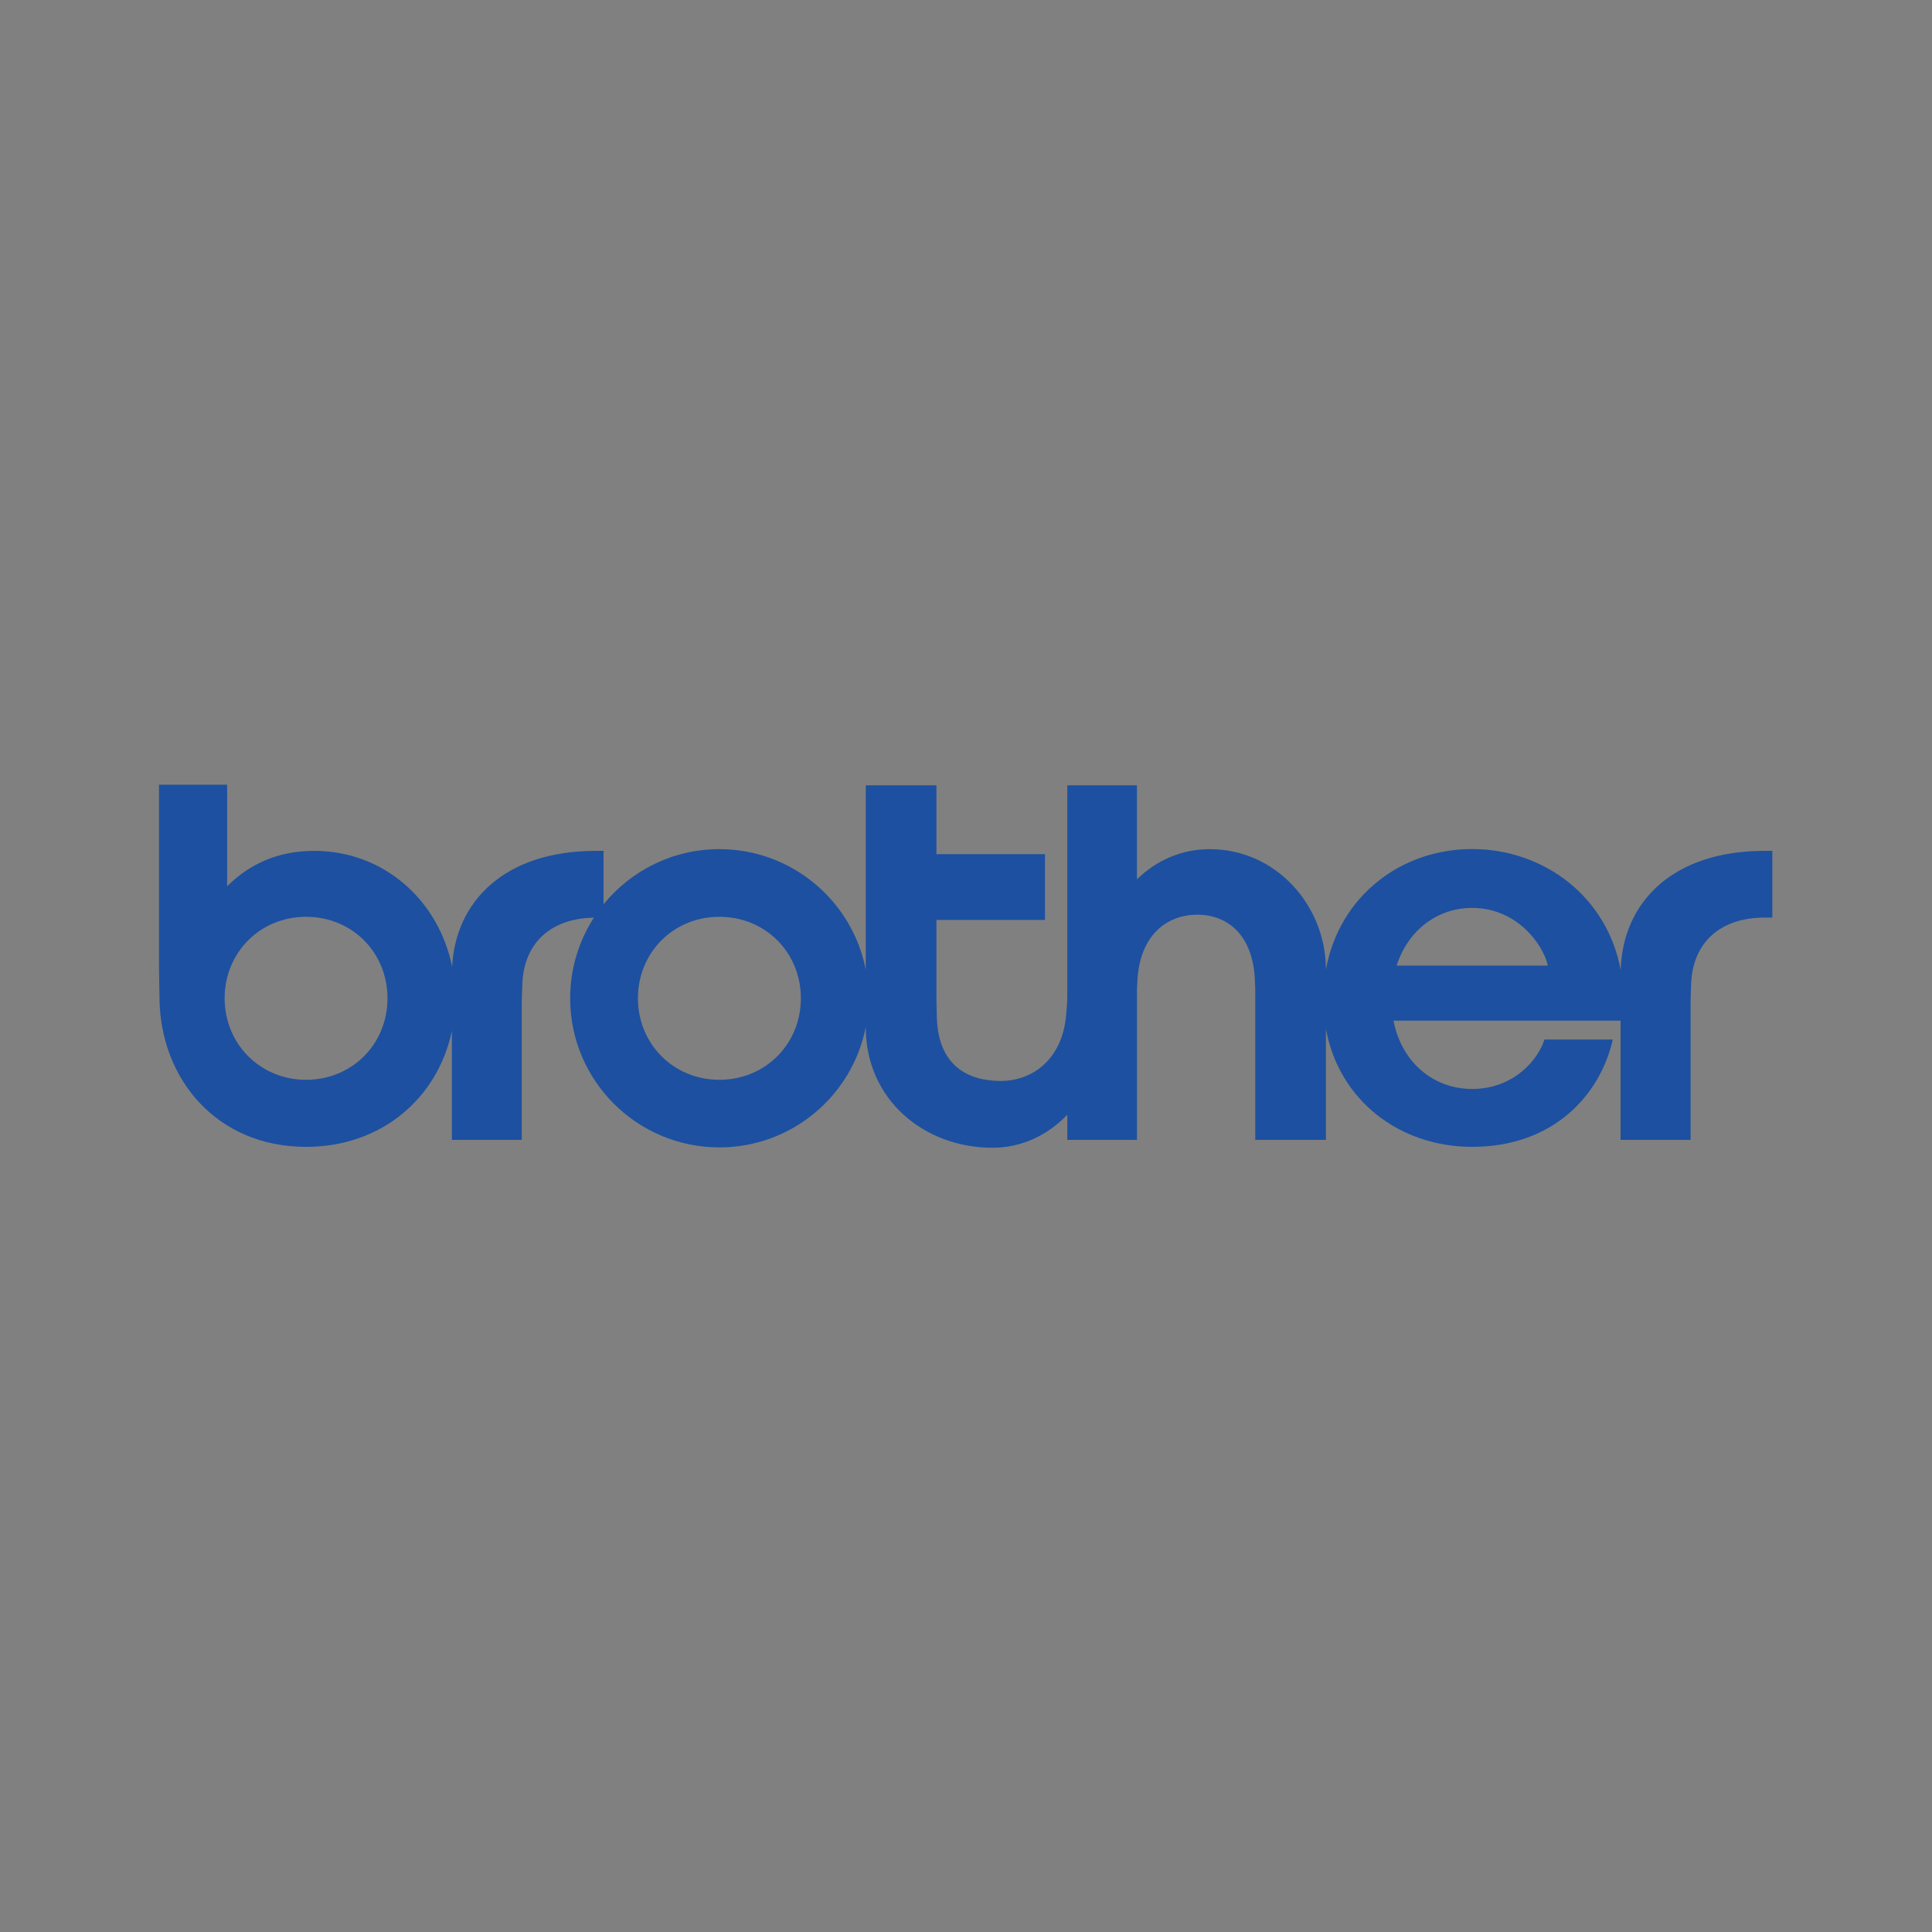 <?xml version="1.0" encoding="UTF-8" standalone="no"?>
<!-- Created with Inkscape (http://www.inkscape.org/) -->

<svg
   xmlns:dc="http://purl.org/dc/elements/1.1/"
   xmlns:cc="http://creativecommons.org/ns#"
   xmlns:rdf="http://www.w3.org/1999/02/22-rdf-syntax-ns#"
   xmlns:svg="http://www.w3.org/2000/svg"
   xmlns="http://www.w3.org/2000/svg"
   xmlns:sodipodi="http://sodipodi.sourceforge.net/DTD/sodipodi-0.dtd"
   xmlns:inkscape="http://www.inkscape.org/namespaces/inkscape"
   version="1.1"
   id="svg2"
   xml:space="preserve"
   width="4096"
   height="4096"
   viewBox="0 0 4096 4096"
   sodipodi:docname="brother-logo.svg"
   inkscape:export-filename="G:\Users\suitedoalex\sites\brother-logo-0.png"
   inkscape:export-xdpi="96"
   inkscape:export-ydpi="96"
   inkscape:version="0.92.2 (5c3e80d, 2017-08-06)"><rect x="0" y="0" width="4096" height="4096" fill="#808080" stroke="none"/><defs
     id="defs6"><clipPath
       clipPathUnits="userSpaceOnUse"
       id="clipPath22"><path
         d="M 0,-8.504 H 524.409 V 720 H 0 Z"
         id="path20"
         inkscape:connector-curvature="0"
         style="clip-rule:evenodd" /></clipPath><clipPath
       clipPathUnits="userSpaceOnUse"
       id="clipPath32"><path
         d="M 0,0 H 524.41 V 745.512 H 0 Z"
         id="path30"
         inkscape:connector-curvature="0" /></clipPath><clipPath
       clipPathUnits="userSpaceOnUse"
       id="clipPath40"><path
         d="m 0,207.224 v 2.755 c 42.141,20.069 75.753,28.482 103.386,28.482 19.878,0 36.663,-4.347 51.328,-11.833 -1.847,0.021 -3.698,0.032 -5.557,0.032 -45.592,0 -94.64,-6.362 -149.157,-19.436"
         id="path38"
         inkscape:connector-curvature="0" /></clipPath><clipPath
       clipPathUnits="userSpaceOnUse"
       id="clipPath52"><path
         d="M 70.56,395.232 H -0.36 v -104.76 h 70.92 z"
         id="path50"
         inkscape:connector-curvature="0" /></clipPath><clipPath
       clipPathUnits="userSpaceOnUse"
       id="clipPath58"><path
         d="m 409.213,14.588 c -89.734,0 -130.547,55.97 -166.742,111.937 -26.107,40.367 -49.814,80.735 -87.757,100.103 20.538,-0.234 40.385,-1.773 59.729,-4.581 C 294.681,193.262 385.503,149.554 496.945,83.8 505.99,76.745 515.138,69.443 524.41,61.9 V 34.018 C 493.825,23.889 460.071,17.249 422.995,15.012 418.273,14.727 413.687,14.588 409.213,14.588 M 319.305,238.021 C 229.313,239.489 136.094,258.235 1.66,319.71 1.112,319.941 0.548,320.178 0,320.407 v 74.338 c 34.966,-16.544 65.865,-39.749 96.104,-62.953 56.449,-43.314 110.612,-86.628 184.744,-86.625 62.533,0.003 139.276,30.827 243.562,118.473 V 315.2 C 440.448,272.979 376.479,248.436 319.305,238.021"
         id="path56"
         inkscape:connector-curvature="0" /></clipPath><clipPath
       clipPathUnits="userSpaceOnUse"
       id="clipPath64"><path
         d="M 0,745.512 H 524.4 V 0.015 H 0 Z"
         id="path62"
         inkscape:connector-curvature="0" /></clipPath><clipPath
       clipPathUnits="userSpaceOnUse"
       id="clipPath76"><path
         d="m 524.88,395.232 h -36 v -104.76 h 36 z"
         id="path74"
         inkscape:connector-curvature="0" /></clipPath><clipPath
       clipPathUnits="userSpaceOnUse"
       id="clipPath82"><path
         d="m 409.213,14.588 c -89.734,0 -130.547,55.97 -166.742,111.937 -26.107,40.367 -49.814,80.735 -87.757,100.103 20.538,-0.234 40.385,-1.773 59.729,-4.581 C 294.681,193.262 385.503,149.554 496.945,83.8 505.99,76.745 515.138,69.443 524.41,61.9 V 34.018 C 493.825,23.889 460.071,17.249 422.995,15.012 418.273,14.727 413.687,14.588 409.213,14.588 M 319.305,238.021 C 229.313,239.489 136.094,258.235 1.66,319.71 1.112,319.941 0.548,320.178 0,320.407 v 74.338 c 34.966,-16.544 65.865,-39.749 96.104,-62.953 56.449,-43.314 110.612,-86.628 184.744,-86.625 62.533,0.003 139.276,30.827 243.562,118.473 V 315.2 C 440.448,272.979 376.479,248.436 319.305,238.021"
         id="path80"
         inkscape:connector-curvature="0" /></clipPath><clipPath
       clipPathUnits="userSpaceOnUse"
       id="clipPath88"><path
         d="M 0,745.512 H 524.4 V 0.015 H 0 Z"
         id="path86"
         inkscape:connector-curvature="0" /></clipPath><clipPath
       clipPathUnits="userSpaceOnUse"
       id="clipPath100"><path
         d="m 105.48,360.672 h -36 v -104.76 h 36 z"
         id="path98"
         inkscape:connector-curvature="0" /></clipPath><clipPath
       clipPathUnits="userSpaceOnUse"
       id="clipPath106"><path
         d="m 409.213,14.588 c -89.734,0 -130.547,55.97 -166.742,111.937 -26.107,40.367 -49.814,80.735 -87.757,100.103 20.538,-0.234 40.385,-1.773 59.729,-4.581 C 294.681,193.262 385.503,149.554 496.945,83.8 505.99,76.745 515.138,69.443 524.41,61.9 V 34.018 C 493.825,23.889 460.071,17.249 422.995,15.012 418.273,14.727 413.687,14.588 409.213,14.588 M 319.305,238.021 C 229.313,239.489 136.094,258.235 1.66,319.71 1.112,319.941 0.548,320.178 0,320.407 v 74.338 c 34.966,-16.544 65.865,-39.749 96.104,-62.953 56.449,-43.314 110.612,-86.628 184.744,-86.625 62.533,0.003 139.276,30.827 243.562,118.473 V 315.2 C 440.448,272.979 376.479,248.436 319.305,238.021"
         id="path104"
         inkscape:connector-curvature="0" /></clipPath><clipPath
       clipPathUnits="userSpaceOnUse"
       id="clipPath112"><path
         d="M 0,745.512 H 524.4 V 0.015 H 0 Z"
         id="path110"
         inkscape:connector-curvature="0" /></clipPath><clipPath
       clipPathUnits="userSpaceOnUse"
       id="clipPath124"><path
         d="m 489.96,360.672 h -36 v -104.76 h 36 z"
         id="path122"
         inkscape:connector-curvature="0" /></clipPath><clipPath
       clipPathUnits="userSpaceOnUse"
       id="clipPath130"><path
         d="m 409.213,14.588 c -89.734,0 -130.547,55.97 -166.742,111.937 -26.107,40.367 -49.814,80.735 -87.757,100.103 20.538,-0.234 40.385,-1.773 59.729,-4.581 C 294.681,193.262 385.503,149.554 496.945,83.8 505.99,76.745 515.138,69.443 524.41,61.9 V 34.018 C 493.825,23.889 460.071,17.249 422.995,15.012 418.273,14.727 413.687,14.588 409.213,14.588 M 319.305,238.021 C 229.313,239.489 136.094,258.235 1.66,319.71 1.112,319.941 0.548,320.178 0,320.407 v 74.338 c 34.966,-16.544 65.865,-39.749 96.104,-62.953 56.449,-43.314 110.612,-86.628 184.744,-86.625 62.533,0.003 139.276,30.827 243.562,118.473 V 315.2 C 440.448,272.979 376.479,248.436 319.305,238.021"
         id="path128"
         inkscape:connector-curvature="0" /></clipPath><clipPath
       clipPathUnits="userSpaceOnUse"
       id="clipPath136"><path
         d="M 0,745.512 H 524.4 V 0.015 H 0 Z"
         id="path134"
         inkscape:connector-curvature="0" /></clipPath><clipPath
       clipPathUnits="userSpaceOnUse"
       id="clipPath148"><path
         d="M 175.32,326.112 H 104.4 v -70.2 h 70.92 z"
         id="path146"
         inkscape:connector-curvature="0" /></clipPath><clipPath
       clipPathUnits="userSpaceOnUse"
       id="clipPath154"><path
         d="m 409.213,14.588 c -89.734,0 -130.547,55.97 -166.742,111.937 -26.107,40.367 -49.814,80.735 -87.757,100.103 20.538,-0.234 40.385,-1.773 59.729,-4.581 C 294.681,193.262 385.503,149.554 496.945,83.8 505.99,76.745 515.138,69.443 524.41,61.9 V 34.018 C 493.825,23.889 460.071,17.249 422.995,15.012 418.273,14.727 413.687,14.588 409.213,14.588 M 319.305,238.021 C 229.313,239.489 136.094,258.235 1.66,319.71 1.112,319.941 0.548,320.178 0,320.407 v 74.338 c 34.966,-16.544 65.865,-39.749 96.104,-62.953 56.449,-43.314 110.612,-86.628 184.744,-86.625 62.533,0.003 139.276,30.827 243.562,118.473 V 315.2 C 440.448,272.979 376.479,248.436 319.305,238.021"
         id="path152"
         inkscape:connector-curvature="0" /></clipPath><clipPath
       clipPathUnits="userSpaceOnUse"
       id="clipPath160"><path
         d="M 0,745.512 H 524.4 V 0.015 H 0 Z"
         id="path158"
         inkscape:connector-curvature="0" /></clipPath><clipPath
       clipPathUnits="userSpaceOnUse"
       id="clipPath172"><path
         d="m 455.04,326.112 h -36 v -70.2 h 36 z"
         id="path170"
         inkscape:connector-curvature="0" /></clipPath><clipPath
       clipPathUnits="userSpaceOnUse"
       id="clipPath178"><path
         d="m 409.213,14.588 c -89.734,0 -130.547,55.97 -166.742,111.937 -26.107,40.367 -49.814,80.735 -87.757,100.103 20.538,-0.234 40.385,-1.773 59.729,-4.581 C 294.681,193.262 385.503,149.554 496.945,83.8 505.99,76.745 515.138,69.443 524.41,61.9 V 34.018 C 493.825,23.889 460.071,17.249 422.995,15.012 418.273,14.727 413.687,14.588 409.213,14.588 M 319.305,238.021 C 229.313,239.489 136.094,258.235 1.66,319.71 1.112,319.941 0.548,320.178 0,320.407 v 74.338 c 34.966,-16.544 65.865,-39.749 96.104,-62.953 56.449,-43.314 110.612,-86.628 184.744,-86.625 62.533,0.003 139.276,30.827 243.562,118.473 V 315.2 C 440.448,272.979 376.479,248.436 319.305,238.021"
         id="path176"
         inkscape:connector-curvature="0" /></clipPath><clipPath
       clipPathUnits="userSpaceOnUse"
       id="clipPath184"><path
         d="M 0,745.512 H 524.4 V 0.015 H 0 Z"
         id="path182"
         inkscape:connector-curvature="0" /></clipPath><clipPath
       clipPathUnits="userSpaceOnUse"
       id="clipPath196"><path
         d="m 70.56,291.552 h -36 v -35.64 h 36 z"
         id="path194"
         inkscape:connector-curvature="0" /></clipPath><clipPath
       clipPathUnits="userSpaceOnUse"
       id="clipPath202"><path
         d="m 409.213,14.588 c -89.734,0 -130.547,55.97 -166.742,111.937 -26.107,40.367 -49.814,80.735 -87.757,100.103 20.538,-0.234 40.385,-1.773 59.729,-4.581 C 294.681,193.262 385.503,149.554 496.945,83.8 505.99,76.745 515.138,69.443 524.41,61.9 V 34.018 C 493.825,23.889 460.071,17.249 422.995,15.012 418.273,14.727 413.687,14.588 409.213,14.588 M 319.305,238.021 C 229.313,239.489 136.094,258.235 1.66,319.71 1.112,319.941 0.548,320.178 0,320.407 v 74.338 c 34.966,-16.544 65.865,-39.749 96.104,-62.953 56.449,-43.314 110.612,-86.628 184.744,-86.625 62.533,0.003 139.276,30.827 243.562,118.473 V 315.2 C 440.448,272.979 376.479,248.436 319.305,238.021"
         id="path200"
         inkscape:connector-curvature="0" /></clipPath><clipPath
       clipPathUnits="userSpaceOnUse"
       id="clipPath208"><path
         d="M 0,745.512 H 524.4 V 0.015 H 0 Z"
         id="path206"
         inkscape:connector-curvature="0" /></clipPath><clipPath
       clipPathUnits="userSpaceOnUse"
       id="clipPath220"><path
         d="m 245.16,291.552 h -70.92 v -139.32 h 70.92 z"
         id="path218"
         inkscape:connector-curvature="0" /></clipPath><clipPath
       clipPathUnits="userSpaceOnUse"
       id="clipPath226"><path
         d="m 409.213,14.588 c -89.734,0 -130.547,55.97 -166.742,111.937 -26.107,40.367 -49.814,80.735 -87.757,100.103 20.538,-0.234 40.385,-1.773 59.729,-4.581 C 294.681,193.262 385.503,149.554 496.945,83.8 505.99,76.745 515.138,69.443 524.41,61.9 V 34.018 C 493.825,23.889 460.071,17.249 422.995,15.012 418.273,14.727 413.687,14.588 409.213,14.588 M 319.305,238.021 C 229.313,239.489 136.094,258.235 1.66,319.71 1.112,319.941 0.548,320.178 0,320.407 v 74.338 c 34.966,-16.544 65.865,-39.749 96.104,-62.953 56.449,-43.314 110.612,-86.628 184.744,-86.625 62.533,0.003 139.276,30.827 243.562,118.473 V 315.2 C 440.448,272.979 376.479,248.436 319.305,238.021"
         id="path224"
         inkscape:connector-curvature="0" /></clipPath><clipPath
       clipPathUnits="userSpaceOnUse"
       id="clipPath232"><path
         d="M 0,745.512 H 524.4 V 0.015 H 0 Z"
         id="path230"
         inkscape:connector-curvature="0" /></clipPath><clipPath
       clipPathUnits="userSpaceOnUse"
       id="clipPath244"><path
         d="M 420.12,291.552 H 314.28 v -70.2 h 105.84 z"
         id="path242"
         inkscape:connector-curvature="0" /></clipPath><clipPath
       clipPathUnits="userSpaceOnUse"
       id="clipPath250"><path
         d="m 409.213,14.588 c -89.734,0 -130.547,55.97 -166.742,111.937 -26.107,40.367 -49.814,80.735 -87.757,100.103 20.538,-0.234 40.385,-1.773 59.729,-4.581 C 294.681,193.262 385.503,149.554 496.945,83.8 505.99,76.745 515.138,69.443 524.41,61.9 V 34.018 C 493.825,23.889 460.071,17.249 422.995,15.012 418.273,14.727 413.687,14.588 409.213,14.588 M 319.305,238.021 C 229.313,239.489 136.094,258.235 1.66,319.71 1.112,319.941 0.548,320.178 0,320.407 v 74.338 c 34.966,-16.544 65.865,-39.749 96.104,-62.953 56.449,-43.314 110.612,-86.628 184.744,-86.625 62.533,0.003 139.276,30.827 243.562,118.473 V 315.2 C 440.448,272.979 376.479,248.436 319.305,238.021"
         id="path248"
         inkscape:connector-curvature="0" /></clipPath><clipPath
       clipPathUnits="userSpaceOnUse"
       id="clipPath256"><path
         d="M 0,745.512 H 524.4 V 0.015 H 0 Z"
         id="path254"
         inkscape:connector-curvature="0" /></clipPath><clipPath
       clipPathUnits="userSpaceOnUse"
       id="clipPath268"><path
         d="m 175.32,256.992 h -36 v -70.2 h 36 z"
         id="path266"
         inkscape:connector-curvature="0" /></clipPath><clipPath
       clipPathUnits="userSpaceOnUse"
       id="clipPath274"><path
         d="m 409.213,14.588 c -89.734,0 -130.547,55.97 -166.742,111.937 -26.107,40.367 -49.814,80.735 -87.757,100.103 20.538,-0.234 40.385,-1.773 59.729,-4.581 C 294.681,193.262 385.503,149.554 496.945,83.8 505.99,76.745 515.138,69.443 524.41,61.9 V 34.018 C 493.825,23.889 460.071,17.249 422.995,15.012 418.273,14.727 413.687,14.588 409.213,14.588 M 319.305,238.021 C 229.313,239.489 136.094,258.235 1.66,319.71 1.112,319.941 0.548,320.178 0,320.407 v 74.338 c 34.966,-16.544 65.865,-39.749 96.104,-62.953 56.449,-43.314 110.612,-86.628 184.744,-86.625 62.533,0.003 139.276,30.827 243.562,118.473 V 315.2 C 440.448,272.979 376.479,248.436 319.305,238.021"
         id="path272"
         inkscape:connector-curvature="0" /></clipPath><clipPath
       clipPathUnits="userSpaceOnUse"
       id="clipPath280"><path
         d="M 0,745.512 H 524.4 V 0.015 H 0 Z"
         id="path278"
         inkscape:connector-curvature="0" /></clipPath><clipPath
       clipPathUnits="userSpaceOnUse"
       id="clipPath292"><path
         d="M 315.36,256.992 H 244.08 V 48.552 h 71.28 z"
         id="path290"
         inkscape:connector-curvature="0" /></clipPath><clipPath
       clipPathUnits="userSpaceOnUse"
       id="clipPath298"><path
         d="m 409.213,14.588 c -89.734,0 -130.547,55.97 -166.742,111.937 -26.107,40.367 -49.814,80.735 -87.757,100.103 20.538,-0.234 40.385,-1.773 59.729,-4.581 C 294.681,193.262 385.503,149.554 496.945,83.8 505.99,76.745 515.138,69.443 524.41,61.9 V 34.018 C 493.825,23.889 460.071,17.249 422.995,15.012 418.273,14.727 413.687,14.588 409.213,14.588 M 319.305,238.021 C 229.313,239.489 136.094,258.235 1.66,319.71 1.112,319.941 0.548,320.178 0,320.407 v 74.338 c 34.966,-16.544 65.865,-39.749 96.104,-62.953 56.449,-43.314 110.612,-86.628 184.744,-86.625 62.533,0.003 139.276,30.827 243.562,118.473 V 315.2 C 440.448,272.979 376.479,248.436 319.305,238.021"
         id="path296"
         inkscape:connector-curvature="0" /></clipPath><clipPath
       clipPathUnits="userSpaceOnUse"
       id="clipPath304"><path
         d="M 0,745.512 H 524.4 V 0.015 H 0 Z"
         id="path302"
         inkscape:connector-curvature="0" /></clipPath><clipPath
       clipPathUnits="userSpaceOnUse"
       id="clipPath316"><path
         d="M 385.2,187.872 H 314.28 V 13.992 h 70.92 z"
         id="path314"
         inkscape:connector-curvature="0" /></clipPath><clipPath
       clipPathUnits="userSpaceOnUse"
       id="clipPath322"><path
         d="m 409.213,14.588 c -89.734,0 -130.547,55.97 -166.742,111.937 -26.107,40.367 -49.814,80.735 -87.757,100.103 20.538,-0.234 40.385,-1.773 59.729,-4.581 C 294.681,193.262 385.503,149.554 496.945,83.8 505.99,76.745 515.138,69.443 524.41,61.9 V 34.018 C 493.825,23.889 460.071,17.249 422.995,15.012 418.273,14.727 413.687,14.588 409.213,14.588 M 319.305,238.021 C 229.313,239.489 136.094,258.235 1.66,319.71 1.112,319.941 0.548,320.178 0,320.407 v 74.338 c 34.966,-16.544 65.865,-39.749 96.104,-62.953 56.449,-43.314 110.612,-86.628 184.744,-86.625 62.533,0.003 139.276,30.827 243.562,118.473 V 315.2 C 440.448,272.979 376.479,248.436 319.305,238.021"
         id="path320"
         inkscape:connector-curvature="0" /></clipPath><clipPath
       clipPathUnits="userSpaceOnUse"
       id="clipPath328"><path
         d="M 0,745.512 H 524.4 V 0.015 H 0 Z"
         id="path326"
         inkscape:connector-curvature="0" /></clipPath><clipPath
       clipPathUnits="userSpaceOnUse"
       id="clipPath340"><path
         d="m 245.16,153.312 h -36 v -35.64 h 36 z"
         id="path338"
         inkscape:connector-curvature="0" /></clipPath><clipPath
       clipPathUnits="userSpaceOnUse"
       id="clipPath346"><path
         d="m 409.213,14.588 c -89.734,0 -130.547,55.97 -166.742,111.937 -26.107,40.367 -49.814,80.735 -87.757,100.103 20.538,-0.234 40.385,-1.773 59.729,-4.581 C 294.681,193.262 385.503,149.554 496.945,83.8 505.99,76.745 515.138,69.443 524.41,61.9 V 34.018 C 493.825,23.889 460.071,17.249 422.995,15.012 418.273,14.727 413.687,14.588 409.213,14.588 M 319.305,238.021 C 229.313,239.489 136.094,258.235 1.66,319.71 1.112,319.941 0.548,320.178 0,320.407 v 74.338 c 34.966,-16.544 65.865,-39.749 96.104,-62.953 56.449,-43.314 110.612,-86.628 184.744,-86.625 62.533,0.003 139.276,30.827 243.562,118.473 V 315.2 C 440.448,272.979 376.479,248.436 319.305,238.021"
         id="path344"
         inkscape:connector-curvature="0" /></clipPath><clipPath
       clipPathUnits="userSpaceOnUse"
       id="clipPath352"><path
         d="M 0,745.512 H 524.4 V 0.015 H 0 Z"
         id="path350"
         inkscape:connector-curvature="0" /></clipPath><clipPath
       clipPathUnits="userSpaceOnUse"
       id="clipPath364"><path
         d="M 455.04,153.312 H 384.12 V 13.992 h 70.92 z"
         id="path362"
         inkscape:connector-curvature="0" /></clipPath><clipPath
       clipPathUnits="userSpaceOnUse"
       id="clipPath370"><path
         d="m 409.213,14.588 c -89.734,0 -130.547,55.97 -166.742,111.937 -26.107,40.367 -49.814,80.735 -87.757,100.103 20.538,-0.234 40.385,-1.773 59.729,-4.581 C 294.681,193.262 385.503,149.554 496.945,83.8 505.99,76.745 515.138,69.443 524.41,61.9 V 34.018 C 493.825,23.889 460.071,17.249 422.995,15.012 418.273,14.727 413.687,14.588 409.213,14.588 M 319.305,238.021 C 229.313,239.489 136.094,258.235 1.66,319.71 1.112,319.941 0.548,320.178 0,320.407 v 74.338 c 34.966,-16.544 65.865,-39.749 96.104,-62.953 56.449,-43.314 110.612,-86.628 184.744,-86.625 62.533,0.003 139.276,30.827 243.562,118.473 V 315.2 C 440.448,272.979 376.479,248.436 319.305,238.021"
         id="path368"
         inkscape:connector-curvature="0" /></clipPath><clipPath
       clipPathUnits="userSpaceOnUse"
       id="clipPath376"><path
         d="M 0,745.512 H 524.4 V 0.015 H 0 Z"
         id="path374"
         inkscape:connector-curvature="0" /></clipPath><clipPath
       clipPathUnits="userSpaceOnUse"
       id="clipPath388"><path
         d="M 524.88,118.752 H 453.96 V 13.992 h 70.92 z"
         id="path386"
         inkscape:connector-curvature="0" /></clipPath><clipPath
       clipPathUnits="userSpaceOnUse"
       id="clipPath394"><path
         d="m 409.213,14.588 c -89.734,0 -130.547,55.97 -166.742,111.937 -26.107,40.367 -49.814,80.735 -87.757,100.103 20.538,-0.234 40.385,-1.773 59.729,-4.581 C 294.681,193.262 385.503,149.554 496.945,83.8 505.99,76.745 515.138,69.443 524.41,61.9 V 34.018 C 493.825,23.889 460.071,17.249 422.995,15.012 418.273,14.727 413.687,14.588 409.213,14.588 M 319.305,238.021 C 229.313,239.489 136.094,258.235 1.66,319.71 1.112,319.941 0.548,320.178 0,320.407 v 74.338 c 34.966,-16.544 65.865,-39.749 96.104,-62.953 56.449,-43.314 110.612,-86.628 184.744,-86.625 62.533,0.003 139.276,30.827 243.562,118.473 V 315.2 C 440.448,272.979 376.479,248.436 319.305,238.021"
         id="path392"
         inkscape:connector-curvature="0" /></clipPath><clipPath
       clipPathUnits="userSpaceOnUse"
       id="clipPath400"><path
         d="M 0,745.512 H 524.4 V 0.015 H 0 Z"
         id="path398"
         inkscape:connector-curvature="0" /></clipPath><clipPath
       clipPathUnits="userSpaceOnUse"
       id="clipPath412"><path
         d="M 315.36,49.632 H 279 v -35.64 h 36.36 z"
         id="path410"
         inkscape:connector-curvature="0" /></clipPath><clipPath
       clipPathUnits="userSpaceOnUse"
       id="clipPath418"><path
         d="m 409.213,14.588 c -89.734,0 -130.547,55.97 -166.742,111.937 -26.107,40.367 -49.814,80.735 -87.757,100.103 20.538,-0.234 40.385,-1.773 59.729,-4.581 C 294.681,193.262 385.503,149.554 496.945,83.8 505.99,76.745 515.138,69.443 524.41,61.9 V 34.018 C 493.825,23.889 460.071,17.249 422.995,15.012 418.273,14.727 413.687,14.588 409.213,14.588 M 319.305,238.021 C 229.313,239.489 136.094,258.235 1.66,319.71 1.112,319.941 0.548,320.178 0,320.407 v 74.338 c 34.966,-16.544 65.865,-39.749 96.104,-62.953 56.449,-43.314 110.612,-86.628 184.744,-86.625 62.533,0.003 139.276,30.827 243.562,118.473 V 315.2 C 440.448,272.979 376.479,248.436 319.305,238.021"
         id="path416"
         inkscape:connector-curvature="0" /></clipPath><clipPath
       clipPathUnits="userSpaceOnUse"
       id="clipPath424"><path
         d="M 0,745.512 H 524.4 V 0.015 H 0 Z"
         id="path422"
         inkscape:connector-curvature="0" /></clipPath><clipPath
       clipPathUnits="userSpaceOnUse"
       id="clipPath436"><path
         d="M 106.92,321.072 H -0.36 v -68.76 h 107.28 z"
         id="path434"
         inkscape:connector-curvature="0" /></clipPath><clipPath
       clipPathUnits="userSpaceOnUse"
       id="clipPath442"><path
         d="M 496.945,83.8 C 385.503,149.554 294.681,193.262 214.443,222.047 313.308,207.695 399.069,160.141 496.945,83.8 M 255.054,232.065 C 179.132,232.062 106.431,257.317 0,297.83 v 22.577 c 0.548,-0.229 1.112,-0.466 1.66,-0.697 134.434,-61.475 227.653,-80.221 317.645,-81.689 -22.175,-4.039 -43.341,-5.955 -64.251,-5.956"
         id="path440"
         inkscape:connector-curvature="0" /></clipPath><clipPath
       clipPathUnits="userSpaceOnUse"
       id="clipPath454"><path
         d="M 213.48,287.232 H 105.84 v -68.76 h 107.64 z"
         id="path452"
         inkscape:connector-curvature="0" /></clipPath><clipPath
       clipPathUnits="userSpaceOnUse"
       id="clipPath460"><path
         d="M 496.945,83.8 C 385.503,149.554 294.681,193.262 214.443,222.047 313.308,207.695 399.069,160.141 496.945,83.8 M 255.054,232.065 C 179.132,232.062 106.431,257.317 0,297.83 v 22.577 c 0.548,-0.229 1.112,-0.466 1.66,-0.697 134.434,-61.475 227.653,-80.221 317.645,-81.689 -22.175,-4.039 -43.341,-5.955 -64.251,-5.956"
         id="path458"
         inkscape:connector-curvature="0" /></clipPath><clipPath
       clipPathUnits="userSpaceOnUse"
       id="clipPath472"><path
         d="M 320.04,253.392 H 212.4 v -68.76 h 107.64 z"
         id="path470"
         inkscape:connector-curvature="0" /></clipPath><clipPath
       clipPathUnits="userSpaceOnUse"
       id="clipPath478"><path
         d="M 496.945,83.8 C 385.503,149.554 294.681,193.262 214.443,222.047 313.308,207.695 399.069,160.141 496.945,83.8 M 255.054,232.065 C 179.132,232.062 106.431,257.317 0,297.83 v 22.577 c 0.548,-0.229 1.112,-0.466 1.66,-0.697 134.434,-61.475 227.653,-80.221 317.645,-81.689 -22.175,-4.039 -43.341,-5.955 -64.251,-5.956"
         id="path476"
         inkscape:connector-curvature="0" /></clipPath><clipPath
       clipPathUnits="userSpaceOnUse"
       id="clipPath490"><path
         d="m 355.68,219.552 h -36.72 v -68.76 h 36.72 z"
         id="path488"
         inkscape:connector-curvature="0" /></clipPath><clipPath
       clipPathUnits="userSpaceOnUse"
       id="clipPath496"><path
         d="M 496.945,83.8 C 385.503,149.554 294.681,193.262 214.443,222.047 313.308,207.695 399.069,160.141 496.945,83.8 M 255.054,232.065 C 179.132,232.062 106.431,257.317 0,297.83 v 22.577 c 0.548,-0.229 1.112,-0.466 1.66,-0.697 134.434,-61.475 227.653,-80.221 317.645,-81.689 -22.175,-4.039 -43.341,-5.955 -64.251,-5.956"
         id="path494"
         inkscape:connector-curvature="0" /></clipPath><clipPath
       clipPathUnits="userSpaceOnUse"
       id="clipPath508"><path
         d="m 320.04,185.712 h -36.72 v -34.92 h 36.72 z"
         id="path506"
         inkscape:connector-curvature="0" /></clipPath><clipPath
       clipPathUnits="userSpaceOnUse"
       id="clipPath514"><path
         d="M 496.945,83.8 C 385.503,149.554 294.681,193.262 214.443,222.047 313.308,207.695 399.069,160.141 496.945,83.8 M 255.054,232.065 C 179.132,232.062 106.431,257.317 0,297.83 v 22.577 c 0.548,-0.229 1.112,-0.466 1.66,-0.697 134.434,-61.475 227.653,-80.221 317.645,-81.689 -22.175,-4.039 -43.341,-5.955 -64.251,-5.956"
         id="path512"
         inkscape:connector-curvature="0" /></clipPath><clipPath
       clipPathUnits="userSpaceOnUse"
       id="clipPath526"><path
         d="m 426.6,185.712 h -72 v -68.76 h 72 z"
         id="path524"
         inkscape:connector-curvature="0" /></clipPath><clipPath
       clipPathUnits="userSpaceOnUse"
       id="clipPath532"><path
         d="M 496.945,83.8 C 385.503,149.554 294.681,193.262 214.443,222.047 313.308,207.695 399.069,160.141 496.945,83.8 M 255.054,232.065 C 179.132,232.062 106.431,257.317 0,297.83 v 22.577 c 0.548,-0.229 1.112,-0.466 1.66,-0.697 134.434,-61.475 227.653,-80.221 317.645,-81.689 -22.175,-4.039 -43.341,-5.955 -64.251,-5.956"
         id="path530"
         inkscape:connector-curvature="0" /></clipPath><clipPath
       clipPathUnits="userSpaceOnUse"
       id="clipPath544"><path
         d="m 461.88,151.872 h -36.36 v -68.76 h 36.36 z"
         id="path542"
         inkscape:connector-curvature="0" /></clipPath><clipPath
       clipPathUnits="userSpaceOnUse"
       id="clipPath550"><path
         d="M 496.945,83.8 C 385.503,149.554 294.681,193.262 214.443,222.047 313.308,207.695 399.069,160.141 496.945,83.8 M 255.054,232.065 C 179.132,232.062 106.431,257.317 0,297.83 v 22.577 c 0.548,-0.229 1.112,-0.466 1.66,-0.697 134.434,-61.475 227.653,-80.221 317.645,-81.689 -22.175,-4.039 -43.341,-5.955 -64.251,-5.956"
         id="path548"
         inkscape:connector-curvature="0" /></clipPath><clipPath
       clipPathUnits="userSpaceOnUse"
       id="clipPath562"><path
         d="M 497.52,118.032 H 460.8 v -34.92 h 36.72 z"
         id="path560"
         inkscape:connector-curvature="0" /></clipPath><clipPath
       clipPathUnits="userSpaceOnUse"
       id="clipPath568"><path
         d="M 496.945,83.8 C 385.503,149.554 294.681,193.262 214.443,222.047 313.308,207.695 399.069,160.141 496.945,83.8 M 255.054,232.065 C 179.132,232.062 106.431,257.317 0,297.83 v 22.577 c 0.548,-0.229 1.112,-0.466 1.66,-0.697 134.434,-61.475 227.653,-80.221 317.645,-81.689 -22.175,-4.039 -43.341,-5.955 -64.251,-5.956"
         id="path566"
         inkscape:connector-curvature="0" /></clipPath><clipPath
       clipPathUnits="userSpaceOnUse"
       id="clipPath580"><path
         d="m 524.88,315.672 h -70.92 v -96.12 h 70.92 z"
         id="path578"
         inkscape:connector-curvature="0" /></clipPath><clipPath
       clipPathUnits="userSpaceOnUse"
       id="clipPath586"><path
         d="m 524.41,61.9 c -9.272,7.543 -18.42,14.845 -27.465,21.9 9.034,-5.33 18.154,-10.777 27.465,-16.4 V 61.9 M 0,209.979 v 60.451 c 67.707,-6.358 136.028,-20.252 214.443,-48.383 -19.344,2.808 -39.191,4.347 -59.729,4.581 -14.665,7.486 -31.45,11.833 -51.328,11.833 -27.633,0 -61.245,-8.413 -103.386,-28.482 m 331.144,27.946 c -3.943,0 -7.887,0.032 -11.839,0.096 57.174,10.415 121.143,34.958 205.105,77.179 v -62.825 c -71.694,-6.952 -132.117,-14.449 -193.266,-14.45"
         id="path584"
         inkscape:connector-curvature="0" /></clipPath><clipPath
       clipPathUnits="userSpaceOnUse"
       id="clipPath592"><path
         d="M 0,745.512 H 524.4 V 0.015 H 0 Z"
         id="path590"
         inkscape:connector-curvature="0" /></clipPath><clipPath
       clipPathUnits="userSpaceOnUse"
       id="clipPath604"><path
         d="M 140.4,283.992 H -0.36 v -64.44 H 140.4 Z"
         id="path602"
         inkscape:connector-curvature="0" /></clipPath><clipPath
       clipPathUnits="userSpaceOnUse"
       id="clipPath610"><path
         d="m 524.41,61.9 c -9.272,7.543 -18.42,14.845 -27.465,21.9 9.034,-5.33 18.154,-10.777 27.465,-16.4 V 61.9 M 0,209.979 v 60.451 c 67.707,-6.358 136.028,-20.252 214.443,-48.383 -19.344,2.808 -39.191,4.347 -59.729,4.581 -14.665,7.486 -31.45,11.833 -51.328,11.833 -27.633,0 -61.245,-8.413 -103.386,-28.482 m 331.144,27.946 c -3.943,0 -7.887,0.032 -11.839,0.096 57.174,10.415 121.143,34.958 205.105,77.179 v -62.825 c -71.694,-6.952 -132.117,-14.449 -193.266,-14.45"
         id="path608"
         inkscape:connector-curvature="0" /></clipPath><clipPath
       clipPathUnits="userSpaceOnUse"
       id="clipPath616"><path
         d="M 0,745.512 H 524.4 V 0.015 H 0 Z"
         id="path614"
         inkscape:connector-curvature="0" /></clipPath><clipPath
       clipPathUnits="userSpaceOnUse"
       id="clipPath628"><path
         d="M 455.04,283.992 H 349.2 v -64.44 h 105.84 z"
         id="path626"
         inkscape:connector-curvature="0" /></clipPath><clipPath
       clipPathUnits="userSpaceOnUse"
       id="clipPath634"><path
         d="m 524.41,61.9 c -9.272,7.543 -18.42,14.845 -27.465,21.9 9.034,-5.33 18.154,-10.777 27.465,-16.4 V 61.9 M 0,209.979 v 60.451 c 67.707,-6.358 136.028,-20.252 214.443,-48.383 -19.344,2.808 -39.191,4.347 -59.729,4.581 -14.665,7.486 -31.45,11.833 -51.328,11.833 -27.633,0 -61.245,-8.413 -103.386,-28.482 m 331.144,27.946 c -3.943,0 -7.887,0.032 -11.839,0.096 57.174,10.415 121.143,34.958 205.105,77.179 v -62.825 c -71.694,-6.952 -132.117,-14.449 -193.266,-14.45"
         id="path632"
         inkscape:connector-curvature="0" /></clipPath><clipPath
       clipPathUnits="userSpaceOnUse"
       id="clipPath640"><path
         d="M 0,745.512 H 524.4 V 0.015 H 0 Z"
         id="path638"
         inkscape:connector-curvature="0" /></clipPath><clipPath
       clipPathUnits="userSpaceOnUse"
       id="clipPath652"><path
         d="M 245.16,252.312 H 139.32 v -32.76 h 105.84 z"
         id="path650"
         inkscape:connector-curvature="0" /></clipPath><clipPath
       clipPathUnits="userSpaceOnUse"
       id="clipPath658"><path
         d="m 524.41,61.9 c -9.272,7.543 -18.42,14.845 -27.465,21.9 9.034,-5.33 18.154,-10.777 27.465,-16.4 V 61.9 M 0,209.979 v 60.451 c 67.707,-6.358 136.028,-20.252 214.443,-48.383 -19.344,2.808 -39.191,4.347 -59.729,4.581 -14.665,7.486 -31.45,11.833 -51.328,11.833 -27.633,0 -61.245,-8.413 -103.386,-28.482 m 331.144,27.946 c -3.943,0 -7.887,0.032 -11.839,0.096 57.174,10.415 121.143,34.958 205.105,77.179 v -62.825 c -71.694,-6.952 -132.117,-14.449 -193.266,-14.45"
         id="path656"
         inkscape:connector-curvature="0" /></clipPath><clipPath
       clipPathUnits="userSpaceOnUse"
       id="clipPath664"><path
         d="M 0,745.512 H 524.4 V 0.015 H 0 Z"
         id="path662"
         inkscape:connector-curvature="0" /></clipPath><clipPath
       clipPathUnits="userSpaceOnUse"
       id="clipPath676"><path
         d="m 350.28,252.312 h -36 v -32.76 h 36 z"
         id="path674"
         inkscape:connector-curvature="0" /></clipPath><clipPath
       clipPathUnits="userSpaceOnUse"
       id="clipPath682"><path
         d="m 524.41,61.9 c -9.272,7.543 -18.42,14.845 -27.465,21.9 9.034,-5.33 18.154,-10.777 27.465,-16.4 V 61.9 M 0,209.979 v 60.451 c 67.707,-6.358 136.028,-20.252 214.443,-48.383 -19.344,2.808 -39.191,4.347 -59.729,4.581 -14.665,7.486 -31.45,11.833 -51.328,11.833 -27.633,0 -61.245,-8.413 -103.386,-28.482 m 331.144,27.946 c -3.943,0 -7.887,0.032 -11.839,0.096 57.174,10.415 121.143,34.958 205.105,77.179 v -62.825 c -71.694,-6.952 -132.117,-14.449 -193.266,-14.45"
         id="path680"
         inkscape:connector-curvature="0" /></clipPath><clipPath
       clipPathUnits="userSpaceOnUse"
       id="clipPath688"><path
         d="M 0,745.512 H 524.4 V 0.015 H 0 Z"
         id="path686"
         inkscape:connector-curvature="0" /></clipPath><clipPath
       clipPathUnits="userSpaceOnUse"
       id="clipPath700"><path
         d="m 35.64,220.632 h -36 v -32.76 h 36 z"
         id="path698"
         inkscape:connector-curvature="0" /></clipPath><clipPath
       clipPathUnits="userSpaceOnUse"
       id="clipPath706"><path
         d="m 524.41,61.9 c -9.272,7.543 -18.42,14.845 -27.465,21.9 9.034,-5.33 18.154,-10.777 27.465,-16.4 V 61.9 M 0,209.979 v 60.451 c 67.707,-6.358 136.028,-20.252 214.443,-48.383 -19.344,2.808 -39.191,4.347 -59.729,4.581 -14.665,7.486 -31.45,11.833 -51.328,11.833 -27.633,0 -61.245,-8.413 -103.386,-28.482 m 331.144,27.946 c -3.943,0 -7.887,0.032 -11.839,0.096 57.174,10.415 121.143,34.958 205.105,77.179 v -62.825 c -71.694,-6.952 -132.117,-14.449 -193.266,-14.45"
         id="path704"
         inkscape:connector-curvature="0" /></clipPath><clipPath
       clipPathUnits="userSpaceOnUse"
       id="clipPath712"><path
         d="M 0,745.512 H 524.4 V 0.015 H 0 Z"
         id="path710"
         inkscape:connector-curvature="0" /></clipPath><clipPath
       clipPathUnits="userSpaceOnUse"
       id="clipPath724"><path
         d="m 524.88,94.272 h -36 v -32.76 h 36 z"
         id="path722"
         inkscape:connector-curvature="0" /></clipPath><clipPath
       clipPathUnits="userSpaceOnUse"
       id="clipPath730"><path
         d="m 524.41,61.9 c -9.272,7.543 -18.42,14.845 -27.465,21.9 9.034,-5.33 18.154,-10.777 27.465,-16.4 V 61.9 M 0,209.979 v 60.451 c 67.707,-6.358 136.028,-20.252 214.443,-48.383 -19.344,2.808 -39.191,4.347 -59.729,4.581 -14.665,7.486 -31.45,11.833 -51.328,11.833 -27.633,0 -61.245,-8.413 -103.386,-28.482 m 331.144,27.946 c -3.943,0 -7.887,0.032 -11.839,0.096 57.174,10.415 121.143,34.958 205.105,77.179 v -62.825 c -71.694,-6.952 -132.117,-14.449 -193.266,-14.45"
         id="path728"
         inkscape:connector-curvature="0" /></clipPath><clipPath
       clipPathUnits="userSpaceOnUse"
       id="clipPath736"><path
         d="M 0,745.512 H 524.4 V 0.015 H 0 Z"
         id="path734"
         inkscape:connector-curvature="0" /></clipPath><clipPath
       clipPathUnits="userSpaceOnUse"
       id="clipPath748"><path
         d="M 105.48,298.392 H -0.36 v -34.2 h 105.84 z"
         id="path746"
         inkscape:connector-curvature="0" /></clipPath><clipPath
       clipPathUnits="userSpaceOnUse"
       id="clipPath754"><path
         d="M 524.41,67.4 C 515.099,73.023 505.979,78.47 496.945,83.8 399.069,160.141 313.308,207.695 214.443,222.047 136.028,250.178 67.707,264.072 0,270.43 v 27.4 c 106.431,-40.513 179.132,-65.768 255.054,-65.765 20.91,0.001 42.076,1.917 64.251,5.956 3.952,-0.064 7.896,-0.096 11.839,-0.096 61.149,10e-4 121.572,7.498 193.266,14.45 V 67.4"
         id="path752"
         inkscape:connector-curvature="0" /></clipPath><clipPath
       clipPathUnits="userSpaceOnUse"
       id="clipPath760"><path
         d="M 0,745.512 H 524.4 V 0.015 H 0 Z"
         id="path758"
         inkscape:connector-curvature="0" /></clipPath><clipPath
       clipPathUnits="userSpaceOnUse"
       id="clipPath772"><path
         d="M 524.88,265.272 H 34.56 v -33.84 h 490.32 z"
         id="path770"
         inkscape:connector-curvature="0" /></clipPath><clipPath
       clipPathUnits="userSpaceOnUse"
       id="clipPath778"><path
         d="M 524.41,67.4 C 515.099,73.023 505.979,78.47 496.945,83.8 399.069,160.141 313.308,207.695 214.443,222.047 136.028,250.178 67.707,264.072 0,270.43 v 27.4 c 106.431,-40.513 179.132,-65.768 255.054,-65.765 20.91,0.001 42.076,1.917 64.251,5.956 3.952,-0.064 7.896,-0.096 11.839,-0.096 61.149,10e-4 121.572,7.498 193.266,14.45 V 67.4"
         id="path776"
         inkscape:connector-curvature="0" /></clipPath><clipPath
       clipPathUnits="userSpaceOnUse"
       id="clipPath784"><path
         d="M 0,745.512 H 524.4 V 0.015 H 0 Z"
         id="path782"
         inkscape:connector-curvature="0" /></clipPath><clipPath
       clipPathUnits="userSpaceOnUse"
       id="clipPath796"><path
         d="M 524.88,232.512 H 174.24 v -33.84 h 350.64 z"
         id="path794"
         inkscape:connector-curvature="0" /></clipPath><clipPath
       clipPathUnits="userSpaceOnUse"
       id="clipPath802"><path
         d="M 524.41,67.4 C 515.099,73.023 505.979,78.47 496.945,83.8 399.069,160.141 313.308,207.695 214.443,222.047 136.028,250.178 67.707,264.072 0,270.43 v 27.4 c 106.431,-40.513 179.132,-65.768 255.054,-65.765 20.91,0.001 42.076,1.917 64.251,5.956 3.952,-0.064 7.896,-0.096 11.839,-0.096 61.149,10e-4 121.572,7.498 193.266,14.45 V 67.4"
         id="path800"
         inkscape:connector-curvature="0" /></clipPath><clipPath
       clipPathUnits="userSpaceOnUse"
       id="clipPath808"><path
         d="M 0,745.512 H 524.4 V 0.015 H 0 Z"
         id="path806"
         inkscape:connector-curvature="0" /></clipPath><clipPath
       clipPathUnits="userSpaceOnUse"
       id="clipPath820"><path
         d="M 524.88,199.752 H 279 v -34.2 h 245.88 z"
         id="path818"
         inkscape:connector-curvature="0" /></clipPath><clipPath
       clipPathUnits="userSpaceOnUse"
       id="clipPath826"><path
         d="M 524.41,67.4 C 515.099,73.023 505.979,78.47 496.945,83.8 399.069,160.141 313.308,207.695 214.443,222.047 136.028,250.178 67.707,264.072 0,270.43 v 27.4 c 106.431,-40.513 179.132,-65.768 255.054,-65.765 20.91,0.001 42.076,1.917 64.251,5.956 3.952,-0.064 7.896,-0.096 11.839,-0.096 61.149,10e-4 121.572,7.498 193.266,14.45 V 67.4"
         id="path824"
         inkscape:connector-curvature="0" /></clipPath><clipPath
       clipPathUnits="userSpaceOnUse"
       id="clipPath832"><path
         d="M 0,745.512 H 524.4 V 0.015 H 0 Z"
         id="path830"
         inkscape:connector-curvature="0" /></clipPath><clipPath
       clipPathUnits="userSpaceOnUse"
       id="clipPath844"><path
         d="M 524.88,166.632 H 349.2 v -33.84 h 175.68 z"
         id="path842"
         inkscape:connector-curvature="0" /></clipPath><clipPath
       clipPathUnits="userSpaceOnUse"
       id="clipPath850"><path
         d="M 524.41,67.4 C 515.099,73.023 505.979,78.47 496.945,83.8 399.069,160.141 313.308,207.695 214.443,222.047 136.028,250.178 67.707,264.072 0,270.43 v 27.4 c 106.431,-40.513 179.132,-65.768 255.054,-65.765 20.91,0.001 42.076,1.917 64.251,5.956 3.952,-0.064 7.896,-0.096 11.839,-0.096 61.149,10e-4 121.572,7.498 193.266,14.45 V 67.4"
         id="path848"
         inkscape:connector-curvature="0" /></clipPath><clipPath
       clipPathUnits="userSpaceOnUse"
       id="clipPath856"><path
         d="M 0,745.512 H 524.4 V 0.015 H 0 Z"
         id="path854"
         inkscape:connector-curvature="0" /></clipPath><clipPath
       clipPathUnits="userSpaceOnUse"
       id="clipPath868"><path
         d="M 524.88,133.872 H 419.04 v -34.2 h 105.84 z"
         id="path866"
         inkscape:connector-curvature="0" /></clipPath><clipPath
       clipPathUnits="userSpaceOnUse"
       id="clipPath874"><path
         d="M 524.41,67.4 C 515.099,73.023 505.979,78.47 496.945,83.8 399.069,160.141 313.308,207.695 214.443,222.047 136.028,250.178 67.707,264.072 0,270.43 v 27.4 c 106.431,-40.513 179.132,-65.768 255.054,-65.765 20.91,0.001 42.076,1.917 64.251,5.956 3.952,-0.064 7.896,-0.096 11.839,-0.096 61.149,10e-4 121.572,7.498 193.266,14.45 V 67.4"
         id="path872"
         inkscape:connector-curvature="0" /></clipPath><clipPath
       clipPathUnits="userSpaceOnUse"
       id="clipPath880"><path
         d="M 0,745.512 H 524.4 V 0.015 H 0 Z"
         id="path878"
         inkscape:connector-curvature="0" /></clipPath><clipPath
       clipPathUnits="userSpaceOnUse"
       id="clipPath892"><path
         d="m 524.88,100.752 h -70.92 v -33.84 h 70.92 z"
         id="path890"
         inkscape:connector-curvature="0" /></clipPath><clipPath
       clipPathUnits="userSpaceOnUse"
       id="clipPath898"><path
         d="M 524.41,67.4 C 515.099,73.023 505.979,78.47 496.945,83.8 399.069,160.141 313.308,207.695 214.443,222.047 136.028,250.178 67.707,264.072 0,270.43 v 27.4 c 106.431,-40.513 179.132,-65.768 255.054,-65.765 20.91,0.001 42.076,1.917 64.251,5.956 3.952,-0.064 7.896,-0.096 11.839,-0.096 61.149,10e-4 121.572,7.498 193.266,14.45 V 67.4"
         id="path896"
         inkscape:connector-curvature="0" /></clipPath><clipPath
       clipPathUnits="userSpaceOnUse"
       id="clipPath904"><path
         d="M 0,745.512 H 524.4 V 0.015 H 0 Z"
         id="path902"
         inkscape:connector-curvature="0" /></clipPath><clipPath
       clipPathUnits="userSpaceOnUse"
       id="clipPath922"><path
         d="M 0,0 H 160.162 V 59.527 H 0 Z"
         id="path920"
         inkscape:connector-curvature="0" /></clipPath><clipPath
       clipPathUnits="userSpaceOnUse"
       id="clipPath930"><path
         d="M 0,59.527 H 160.162 V 0 H 0 Z"
         id="path928"
         inkscape:connector-curvature="0" /></clipPath><clipPath
       clipPathUnits="userSpaceOnUse"
       id="clipPath964"><path
         d="M 0,0 H 162.5 V 136.234 H 0 Z"
         id="path962"
         inkscape:connector-curvature="0" /></clipPath><clipPath
       clipPathUnits="userSpaceOnUse"
       id="clipPath1166"><path
         d="M 0,0 H 59.889 V 47.48 H 0 Z"
         id="path1164"
         inkscape:connector-curvature="0" /></clipPath><clipPath
       clipPathUnits="userSpaceOnUse"
       id="clipPath1174"><path
         d="M 0,47.48 H 59.88 V 0 H 0 Z"
         id="path1172"
         inkscape:connector-curvature="0" /></clipPath><clipPath
       clipPathUnits="userSpaceOnUse"
       id="clipPath1224"><path
         d="m 0,59.824 v -0.765 h 115.281 v 0.765 0.765 H 0"
         id="path1222"
         inkscape:connector-curvature="0"
         style="clip-rule:evenodd" /></clipPath><clipPath
       clipPathUnits="userSpaceOnUse"
       id="clipPath922-6"><path
         d="M 0,0 H 160.162 V 59.527 H 0 Z"
         id="path920-7"
         inkscape:connector-curvature="0" /></clipPath><clipPath
       clipPathUnits="userSpaceOnUse"
       id="clipPath930-2"><path
         d="M 0,59.527 H 160.162 V 0 H 0 Z"
         id="path928-1"
         inkscape:connector-curvature="0" /></clipPath><clipPath
       clipPathUnits="userSpaceOnUse"
       id="clipPath922-6-3"><path
         d="M 0,0 H 160.162 V 59.527 H 0 Z"
         id="path920-7-3"
         inkscape:connector-curvature="0" /></clipPath><clipPath
       clipPathUnits="userSpaceOnUse"
       id="clipPath930-2-9"><path
         d="M 0,59.527 H 160.162 V 0 H 0 Z"
         id="path928-1-8"
         inkscape:connector-curvature="0" /></clipPath><clipPath
       clipPathUnits="userSpaceOnUse"
       id="clipPath922-6-3-0"><path
         d="M 0,0 H 160.162 V 59.527 H 0 Z"
         id="path920-7-3-1"
         inkscape:connector-curvature="0" /></clipPath><clipPath
       clipPathUnits="userSpaceOnUse"
       id="clipPath930-2-9-4"><path
         d="M 0,59.527 H 160.162 V 0 H 0 Z"
         id="path928-1-8-6"
         inkscape:connector-curvature="0" /></clipPath></defs><sodipodi:namedview
     pagecolor="#ffffff"
     bordercolor="#666666"
     borderopacity="1"
     objecttolerance="10"
     gridtolerance="10"
     guidetolerance="10"
     inkscape:pageopacity="0"
     inkscape:pageshadow="2"
     inkscape:window-width="1600"
     inkscape:window-height="837"
     id="namedview4"
     showgrid="false"
     inkscape:zoom="0.060740918"
     inkscape:cx="4817.1583"
     inkscape:cy="1890.1832"
     inkscape:window-x="-8"
     inkscape:window-y="-8"
     inkscape:window-maximized="1"
     inkscape:current-layer="g14" /><g
     id="g10"
     inkscape:groupmode="layer"
     inkscape:label="brother-logo"
     transform="matrix(1.333,0,0,-1.333,0,4096)"><g
       id="g12"
       transform="matrix(1,0,0,-1,0,728.504)"><g
         id="g14"><g
           id="g910"
           transform="matrix(19.894,0,0,19.894,-6006.627,-1406.348)"
           inkscape:export-filename="G:\Users\suitedoalex\sites\brother-logo-3.png"
           inkscape:export-xdpi="11.223652"
           inkscape:export-ydpi="11.223652"><g
             id="g912"><g
               id="g914"
               transform="matrix(1,0,0,-1,299.051,59.527)"><g
                 id="g916"><g
                   id="g918"
                   clip-path="url(#clipPath922-6)"><g
                     id="g924"><g
                       id="g926"
                       clip-path="url(#clipPath930-2)"><g
                         id="g932"
                         transform="translate(27.35,33.377)"><path
                           d="M 0,0 C 3.697,0 6.509,-2.862 6.509,-6.513 6.509,-10.17 3.68,-13.03 0,-13.03 c -3.679,0 -6.511,2.88 -6.511,6.517 C -6.511,-2.878 -3.696,0 0,0 m 33.044,0 c 3.694,0 6.513,-2.862 6.513,-6.513 0,-3.657 -2.836,-6.517 -6.513,-6.517 -3.681,0 -6.513,2.88 -6.513,6.517 0,3.635 2.812,6.513 6.513,6.513 m 60.174,0.711 c 3.535,0 5.648,-2.837 6.06,-4.609 H 87.187 c 0.917,2.847 3.281,4.609 6.031,4.609 M 0,-18.392 c 6.106,0 10.555,3.976 11.657,9.278 v -8.72 h 5.584 v 10.868 c 0,0.496 0.03,1.045 0.049,1.553 0.102,3.313 2.272,5.287 5.72,5.344 -1.197,-1.859 -1.897,-4.069 -1.897,-6.444 0,-6.587 5.342,-11.922 11.931,-11.922 5.799,0 10.632,4.141 11.701,9.632 v -0.03 c 0,-5.726 4.603,-9.63 10.137,-9.63 2.336,0 4.4,1.002 5.976,2.637 v -2.007 h 5.569 v 11.957 c 0.006,0.223 0.017,0.413 0.025,0.598 0.14,3.8 2.36,5.447 4.809,5.447 2.424,0 4.517,-1.655 4.601,-5.429 0.02,-0.326 0.022,-0.543 0.022,-0.914 v -11.659 l 5.648,-0.001 v 8.879 c 1.049,-5.734 5.899,-9.436 11.69,-9.436 6.55,0 10.254,4.196 11.246,8.58 h -5.465 c -0.477,-1.56 -2.416,-3.954 -5.785,-3.954 -3.037,0 -5.625,2.075 -6.281,5.461 h 18.152 v -9.53 h 5.598 v 10.868 c 0,0.496 0.025,1.045 0.041,1.553 0.109,3.365 2.339,5.35 5.878,5.35 h 0.616 v 5.334 h -0.616 c -7.406,0 -11.353,-4.152 -11.508,-9.534 -1.07,5.856 -6.125,9.679 -11.88,9.679 -5.739,0 -10.631,-3.822 -11.686,-9.632 -0.006,5.162 -4.029,9.623 -9.271,9.623 -2.278,0 -4.252,-0.878 -5.834,-2.408 v 7.514 H 60.858 V -6.214 c 0,-0.55 -0.023,-0.902 -0.101,-1.72 -0.336,-3.473 -2.676,-5.188 -5.225,-5.188 -2.647,0 -5.032,1.248 -5.107,5.171 -0.013,0.679 -0.029,0.959 -0.029,1.439 v 6.263 h 8.675 v 5.258 h -8.675 v 5.504 H 44.745 V -4.224 C 43.676,1.263 38.843,5.409 33.044,5.409 29.306,5.409 25.97,3.688 23.782,1 V 5.271 H 23.166 C 15.885,5.271 11.952,1.255 11.675,-3.995 10.606,1.327 6.207,5.271 0.65,5.271 c -2.915,0 -5.185,-1.058 -6.962,-2.833 v 8.122 h -5.447 V -3.553 c 0,-1.041 0.029,-2.02 0.039,-2.96 0.072,-6.527 4.644,-11.879 11.72,-11.879"
                           style="fill:#1d50a0;fill-opacity:1;fill-rule:nonzero;stroke:none"
                           id="path934"
                           inkscape:connector-curvature="0" /></g></g></g></g></g></g></g><g
             id="g936"
             transform="translate(14.173,84.039)" /></g><rect
           style="fill:#0d2ea0;fill-opacity:1;fill-rule:evenodd;stroke-width:0.597"
           id="rect1350"
           width="3464.026"
           height="1304.193"
           x="3816.933"
           y="-1397.855"
           inkscape:export-filename="G:\Users\suitedoalex\sites\brother-logo-5.png"
           inkscape:export-xdpi="29.930492"
           inkscape:export-ydpi="29.930492" /><g
           id="g910-9-3"
           transform="matrix(19.894,0,0,19.894,-1993.681,-1344.61)"
           inkscape:export-filename="G:\Users\suitedoalex\sites\brother-logo-5.png"
           inkscape:export-xdpi="29.930492"
           inkscape:export-ydpi="29.930492"
           style="fill:#ffffff"><g
             id="g912-2-9"
             style="fill:#ffffff"><g
               id="g914-8-6"
               transform="matrix(1,0,0,-1,299.051,59.527)"
               style="fill:#ffffff"><g
                 id="g916-6-2"
                 style="fill:#ffffff"><g
                   id="g918-7-6"
                   clip-path="url(#clipPath922-6-3-0)"
                   style="fill:#ffffff"><g
                     id="g924-0-3"
                     style="fill:#ffffff"><g
                       id="g926-0-5"
                       clip-path="url(#clipPath930-2-9-4)"
                       style="fill:#ffffff"><g
                         id="g932-4-7"
                         transform="translate(27.35,33.377)"
                         style="fill:#ffffff"><path
                           d="M 0,0 C 3.697,0 6.509,-2.862 6.509,-6.513 6.509,-10.17 3.68,-13.03 0,-13.03 c -3.679,0 -6.511,2.88 -6.511,6.517 C -6.511,-2.878 -3.696,0 0,0 m 33.044,0 c 3.694,0 6.513,-2.862 6.513,-6.513 0,-3.657 -2.836,-6.517 -6.513,-6.517 -3.681,0 -6.513,2.88 -6.513,6.517 0,3.635 2.812,6.513 6.513,6.513 m 60.174,0.711 c 3.535,0 5.648,-2.837 6.06,-4.609 H 87.187 c 0.917,2.847 3.281,4.609 6.031,4.609 M 0,-18.392 c 6.106,0 10.555,3.976 11.657,9.278 v -8.72 h 5.584 v 10.868 c 0,0.496 0.03,1.045 0.049,1.553 0.102,3.313 2.272,5.287 5.72,5.344 -1.197,-1.859 -1.897,-4.069 -1.897,-6.444 0,-6.587 5.342,-11.922 11.931,-11.922 5.799,0 10.632,4.141 11.701,9.632 v -0.03 c 0,-5.726 4.603,-9.63 10.137,-9.63 2.336,0 4.4,1.002 5.976,2.637 v -2.007 h 5.569 v 11.957 c 0.006,0.223 0.017,0.413 0.025,0.598 0.14,3.8 2.36,5.447 4.809,5.447 2.424,0 4.517,-1.655 4.601,-5.429 0.02,-0.326 0.022,-0.543 0.022,-0.914 v -11.659 l 5.648,-0.001 v 8.879 c 1.049,-5.734 5.899,-9.436 11.69,-9.436 6.55,0 10.254,4.196 11.246,8.58 h -5.465 c -0.477,-1.56 -2.416,-3.954 -5.785,-3.954 -3.037,0 -5.625,2.075 -6.281,5.461 h 18.152 v -9.53 h 5.598 v 10.868 c 0,0.496 0.025,1.045 0.041,1.553 0.109,3.365 2.339,5.35 5.878,5.35 h 0.616 v 5.334 h -0.616 c -7.406,0 -11.353,-4.152 -11.508,-9.534 -1.07,5.856 -6.125,9.679 -11.88,9.679 -5.739,0 -10.631,-3.822 -11.686,-9.632 -0.006,5.162 -4.029,9.623 -9.271,9.623 -2.278,0 -4.252,-0.878 -5.834,-2.408 v 7.514 H 60.858 V -6.214 c 0,-0.55 -0.023,-0.902 -0.101,-1.72 -0.336,-3.473 -2.676,-5.188 -5.225,-5.188 -2.647,0 -5.032,1.248 -5.107,5.171 -0.013,0.679 -0.029,0.959 -0.029,1.439 v 6.263 h 8.675 v 5.258 h -8.675 v 5.504 H 44.745 V -4.224 C 43.676,1.263 38.843,5.409 33.044,5.409 29.306,5.409 25.97,3.688 23.782,1 V 5.271 H 23.166 C 15.885,5.271 11.952,1.255 11.675,-3.995 10.606,1.327 6.207,5.271 0.65,5.271 c -2.915,0 -5.185,-1.058 -6.962,-2.833 v 8.122 h -5.447 V -3.553 c 0,-1.041 0.029,-2.02 0.039,-2.96 0.072,-6.527 4.644,-11.879 11.72,-11.879"
                           style="fill:#ffffff;fill-opacity:1;fill-rule:nonzero;stroke:none"
                           id="path934-2-4"
                           inkscape:connector-curvature="0" /></g></g></g></g></g></g></g><g
             id="g936-4-1"
             transform="translate(14.173,84.039)"
             style="fill:#ffffff" /></g></g></g></g></svg>